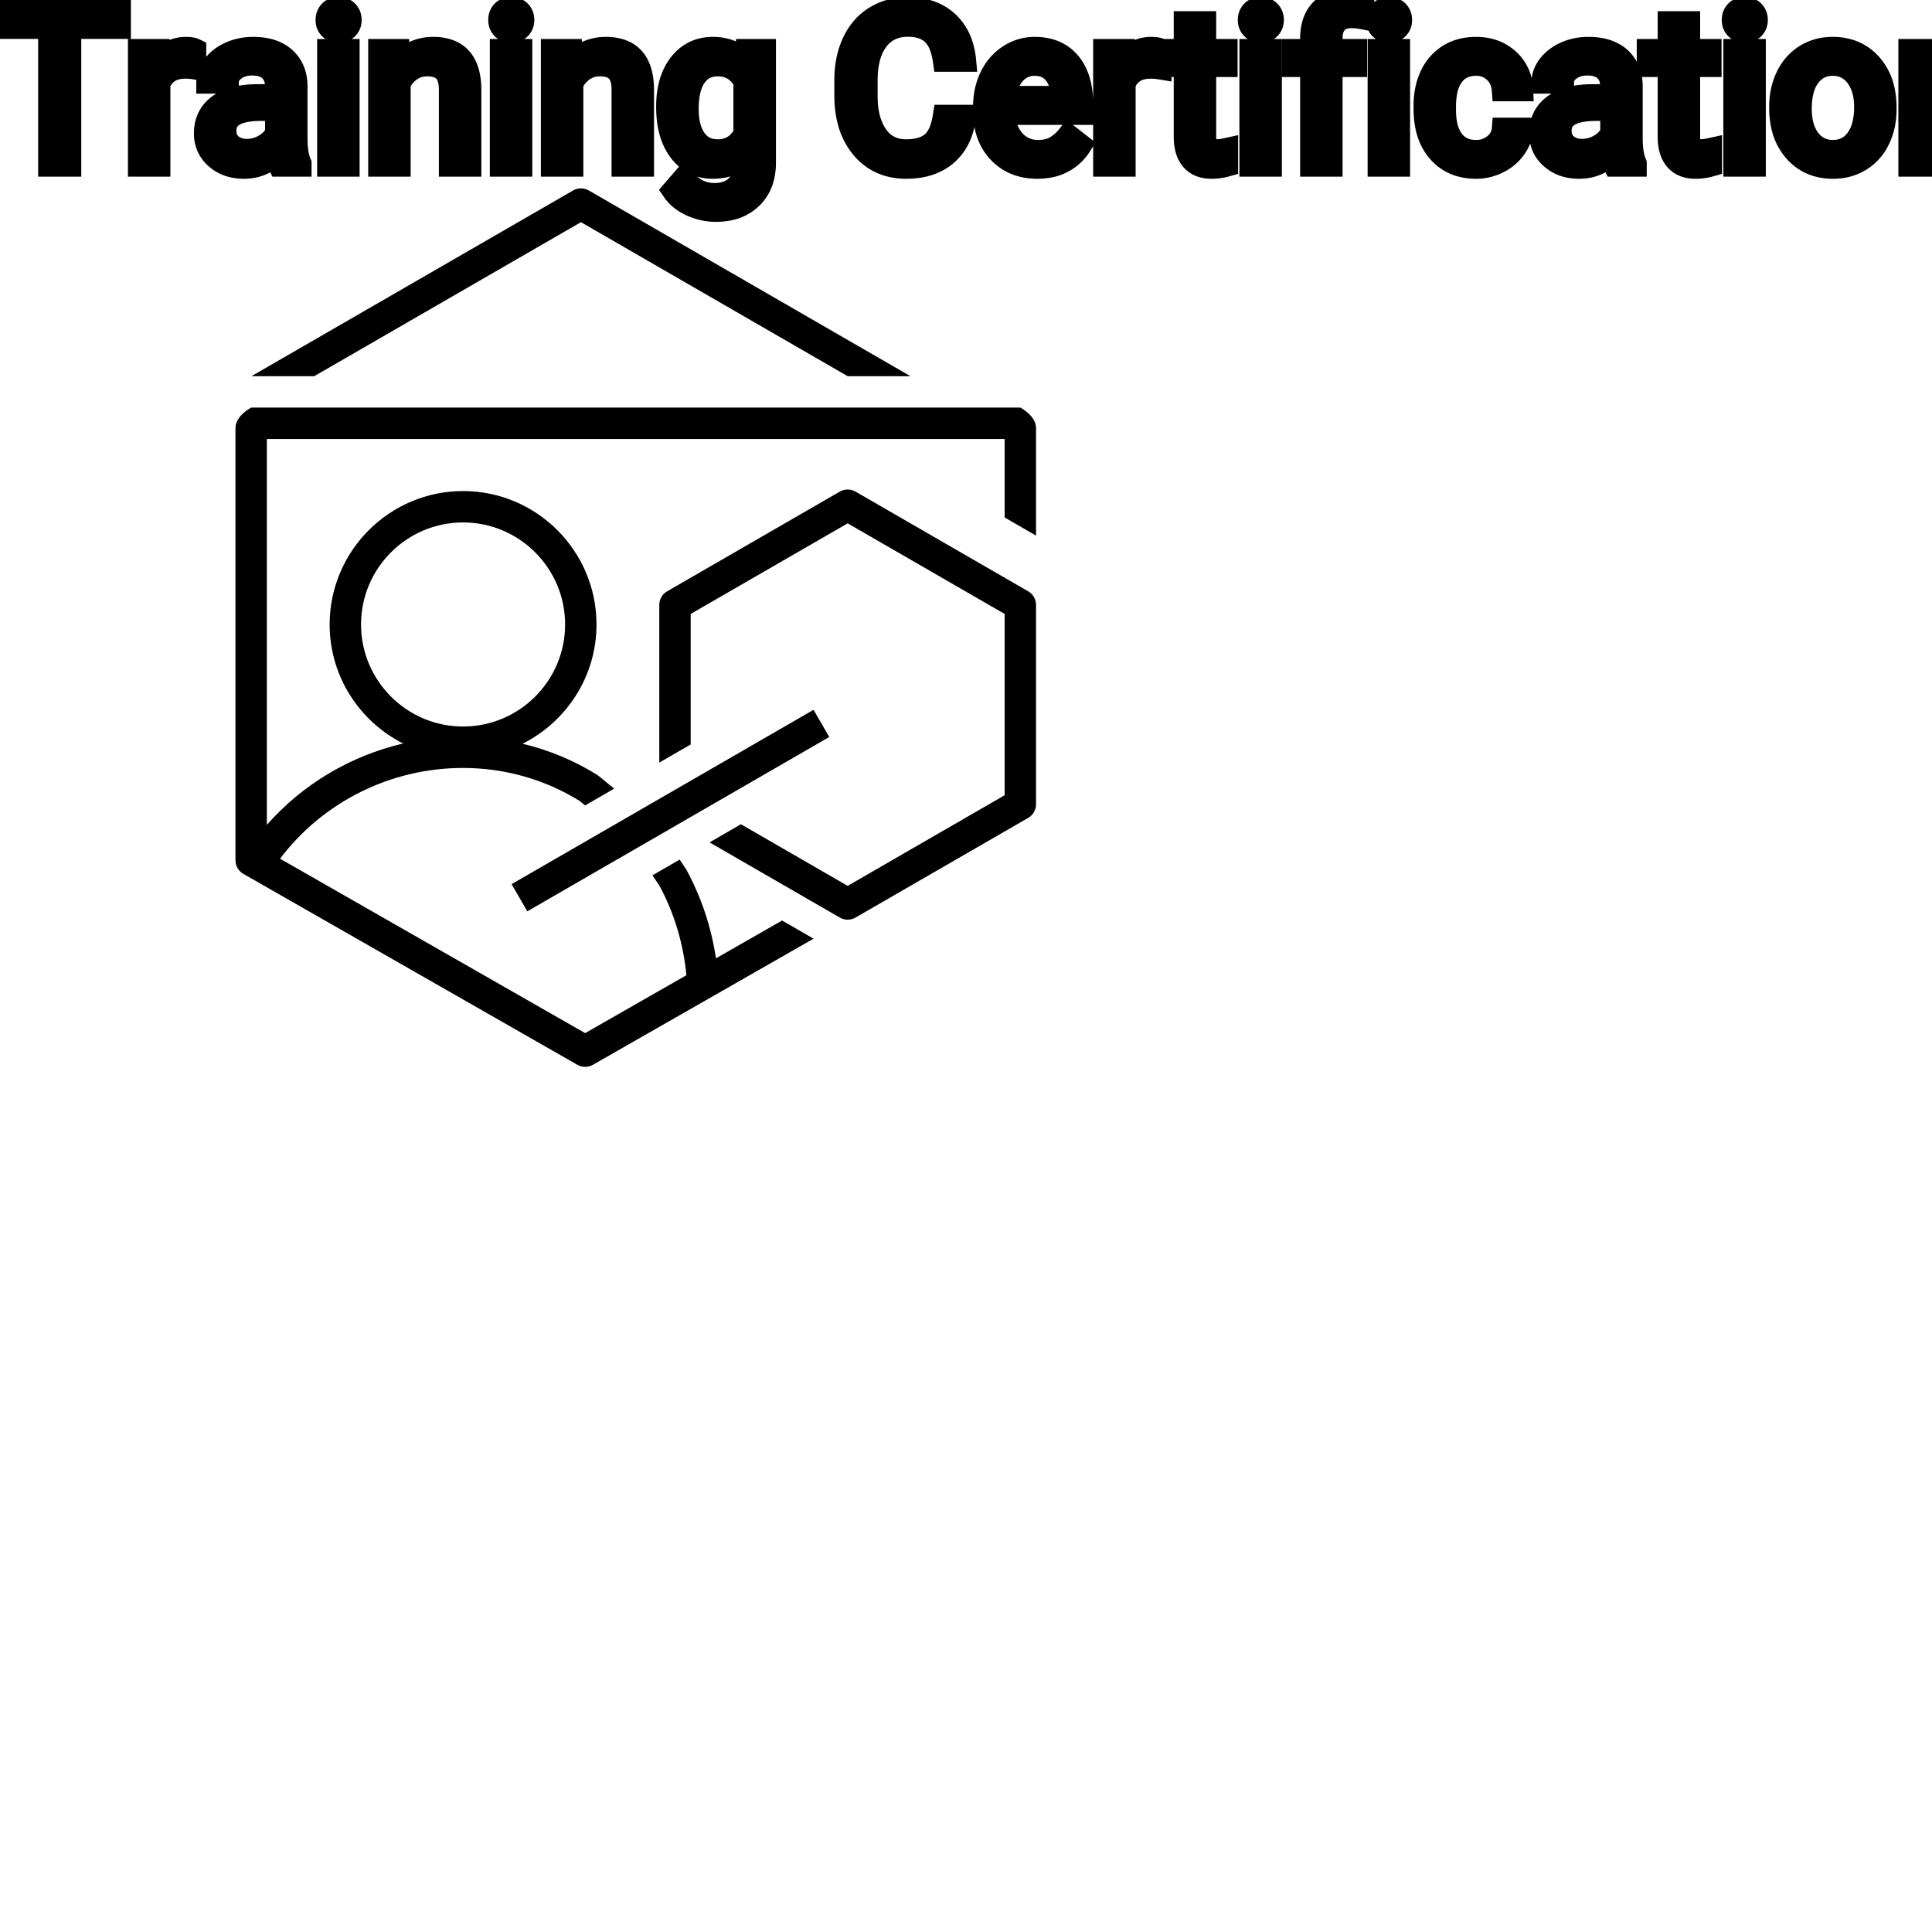<?xml version="1.0" encoding="UTF-8"?>
<svg width="80px" height="80px" viewBox="0 0 80 80" version="1.1" xmlns="http://www.w3.org/2000/svg" xmlns:xlink="http://www.w3.org/1999/xlink">
    <!-- Generator: Sketch 64 (93537) - https://sketch.com -->
    <title>Icon-Architecture/64/Arch_AWS-Training-Certification_64</title>
    <desc>Created with Sketch.</desc>
    
    <g id="Icon-Architecture/64/Arch_AWS-Training-Certification_64" stroke="none" stroke-width="1" fill="none" fill-rule="evenodd">
        
        <path transform="translate(0vw, 0vh), scale(.65)" d="M65.5,37.669 L54.5,31.317 C54.191,31.14 53.809,31.14 53.5,31.317 L42.5,37.669 C42.19,37.847 42,38.178 42,38.535 L42,48.581 L44,47.426 L44,39.111 L54,33.339 L64,39.111 L64,50.66 L54,56.434 L47.201,52.508 L45.201,53.663 L53.5,58.453 C53.654,58.542 53.827,58.587 54,58.587 C54.173,58.587 54.346,58.542 54.5,58.453 L65.5,52.103 C65.81,51.925 66,51.594 66,51.236 L66,38.535 C66,38.178 65.81,37.847 65.5,37.669 L65.5,37.669 Z M23,39.782 C23,36.197 25.916,33.282 29.5,33.282 C33.084,33.282 36,36.197 36,39.782 C36,43.365 33.084,46.282 29.5,46.282 C25.916,46.282 23,43.365 23,39.782 L23,39.782 Z M65,25.965 L16,25.965 C15.447,26.282 15,26.73 15,27.282 L15,54.803 C15,55.16 15.192,55.492 15.504,55.67 L36.78,67.832 C36.934,67.921 37.105,67.965 37.276,67.965 C37.447,67.965 37.619,67.921 37.772,67.832 L51.828,59.798 L49.824,58.641 L45.609,61.05 C45.316,59.089 44.69,57.178 43.724,55.4 L43.298,54.761 L41.565,55.761 L42.013,56.431 C42.958,58.178 43.536,60.123 43.727,62.126 L37.276,65.814 L17.84,54.703 C20.576,51.083 24.889,48.922 29.498,48.922 C32.14,48.922 34.708,49.648 36.931,51.026 L37.275,51.309 L39.126,50.24 L38.149,49.44 C38.116,49.411 38.081,49.386 38.045,49.364 C36.574,48.444 34.967,47.782 33.29,47.379 C36.077,45.981 38,43.105 38,39.782 C38,35.096 34.187,31.282 29.5,31.282 C24.813,31.282 21,35.096 21,39.782 C21,43.094 22.909,45.962 25.682,47.364 C22.324,48.15 19.28,49.956 17,52.547 L17,27.965 L64,27.965 L64,32.965 L66,34.12 L66,27.282 C66,26.73 65.553,26.282 65,25.965 L65,25.965 Z M20.017,23.965 L37.009,14.153 L54,23.965 L58,23.965 L37.509,12.133 C37.2,11.956 36.817,11.956 36.509,12.133 L16.016,23.965 L20.017,23.965 Z M33.591,58.056 L32.591,56.324 L51.827,45.218 L52.827,46.95 L33.591,58.056 Z" id="AWS-Training-Certification_Icon_64_Squid" fill="#000000"></path>
    </g><g transform="translate(12vw, 80vh)" id="svgGroup" stroke-linecap="round" fill-rule="evenodd" font-size="9pt" stroke="#000" stroke-width="0.25mm" fill="#000" style="stroke:#000;stroke-width:0.25mm;fill:#000"><path d="M 39.098 4.812 L 39.946 4.812 A 3.016 3.016 0 0 1 39.785 5.508 A 2.099 2.099 0 0 1 39.197 6.379 Q 38.566 6.93 37.521 6.93 A 2.553 2.553 0 0 1 36.651 6.788 A 2.194 2.194 0 0 1 35.703 6.117 A 2.789 2.789 0 0 1 35.142 4.994 Q 35.035 4.576 35.022 4.084 A 5.262 5.262 0 0 1 35.02 3.942 L 35.02 3.327 A 4.251 4.251 0 0 1 35.09 2.538 A 3.229 3.229 0 0 1 35.339 1.758 A 2.539 2.539 0 0 1 35.794 1.082 A 2.26 2.26 0 0 1 36.242 0.719 A 2.415 2.415 0 0 1 37.268 0.373 A 3.027 3.027 0 0 1 37.595 0.356 A 2.962 2.962 0 0 1 38.301 0.436 A 2.065 2.065 0 0 1 39.23 0.925 A 2.16 2.16 0 0 1 39.825 1.887 A 3.086 3.086 0 0 1 39.946 2.5 L 39.098 2.5 Q 39.029 2.021 38.86 1.708 A 1.223 1.223 0 0 0 38.621 1.393 A 1.207 1.207 0 0 0 38.116 1.116 Q 37.929 1.063 37.706 1.053 A 2.396 2.396 0 0 0 37.595 1.05 A 1.753 1.753 0 0 0 37.017 1.141 A 1.463 1.463 0 0 0 36.327 1.648 A 1.989 1.989 0 0 0 36.013 2.268 Q 35.868 2.728 35.868 3.349 L 35.868 3.968 Q 35.868 5.01 36.303 5.625 A 1.38 1.38 0 0 0 37.302 6.227 A 1.814 1.814 0 0 0 37.521 6.24 A 2.497 2.497 0 0 0 37.928 6.209 Q 38.147 6.173 38.323 6.094 A 1.155 1.155 0 0 0 38.599 5.922 Q 38.975 5.603 39.098 4.812 Z M 30.876 2.615 L 30.916 2.087 L 31.658 2.087 L 31.658 6.728 A 2.511 2.511 0 0 1 31.588 7.341 A 1.738 1.738 0 0 1 31.111 8.183 A 1.834 1.834 0 0 1 30.181 8.662 A 2.671 2.671 0 0 1 29.641 8.714 A 2.446 2.446 0 0 1 28.635 8.495 A 2.003 2.003 0 0 1 28.225 8.253 A 1.563 1.563 0 0 1 27.883 7.893 L 28.305 7.405 A 1.889 1.889 0 0 0 28.74 7.805 A 1.514 1.514 0 0 0 29.584 8.051 A 1.695 1.695 0 0 0 29.961 8.011 Q 30.229 7.95 30.423 7.794 A 1.037 1.037 0 0 0 30.509 7.717 A 1.09 1.09 0 0 0 30.786 7.224 Q 30.833 7.051 30.84 6.845 A 2.134 2.134 0 0 0 30.841 6.776 L 30.841 6.368 A 1.601 1.601 0 0 1 29.789 6.914 A 2.279 2.279 0 0 1 29.509 6.93 A 1.672 1.672 0 0 1 28.754 6.762 Q 28.432 6.602 28.182 6.289 A 2.14 2.14 0 0 1 28.158 6.258 A 2.316 2.316 0 0 1 27.775 5.478 Q 27.642 5.014 27.642 4.425 Q 27.642 3.564 27.95 2.976 A 2.096 2.096 0 0 1 28.156 2.656 Q 28.67 2 29.518 2 A 1.971 1.971 0 0 1 30.117 2.086 A 1.55 1.55 0 0 1 30.876 2.615 Z M 15.719 2.087 L 16.488 2.087 L 16.515 2.685 Q 17.051 2.01 17.911 2 A 2.234 2.234 0 0 1 17.938 2 A 1.905 1.905 0 0 1 18.572 2.096 Q 19.414 2.392 19.457 3.598 A 3.668 3.668 0 0 1 19.459 3.7 L 19.459 6.842 L 18.646 6.842 L 18.646 3.696 A 1.837 1.837 0 0 0 18.624 3.416 Q 18.574 3.109 18.411 2.936 Q 18.225 2.737 17.871 2.699 A 1.66 1.66 0 0 0 17.692 2.689 A 1.253 1.253 0 0 0 17.278 2.756 A 1.123 1.123 0 0 0 16.998 2.9 A 1.432 1.432 0 0 0 16.532 3.454 L 16.532 6.842 L 15.719 6.842 L 15.719 2.087 Z M 22.869 2.087 L 23.638 2.087 L 23.665 2.685 Q 24.201 2.01 25.061 2 A 2.234 2.234 0 0 1 25.088 2 A 1.905 1.905 0 0 1 25.722 2.096 Q 26.564 2.392 26.607 3.598 A 3.668 3.668 0 0 1 26.609 3.7 L 26.609 6.842 L 25.796 6.842 L 25.796 3.696 A 1.837 1.837 0 0 0 25.774 3.416 Q 25.723 3.109 25.561 2.936 Q 25.375 2.737 25.021 2.699 A 1.66 1.66 0 0 0 24.842 2.689 A 1.253 1.253 0 0 0 24.428 2.756 A 1.123 1.123 0 0 0 24.148 2.9 A 1.432 1.432 0 0 0 23.682 3.454 L 23.682 6.842 L 22.869 6.842 L 22.869 2.087 Z M 79.08 2.087 L 79.849 2.087 L 79.875 2.685 Q 80.411 2.01 81.271 2 A 2.234 2.234 0 0 1 81.299 2 A 1.905 1.905 0 0 1 81.932 2.096 Q 82.774 2.392 82.817 3.598 A 3.668 3.668 0 0 1 82.819 3.7 L 82.819 6.842 L 82.006 6.842 L 82.006 3.696 A 1.837 1.837 0 0 0 81.984 3.416 Q 81.934 3.109 81.771 2.936 Q 81.585 2.737 81.232 2.699 A 1.66 1.66 0 0 0 81.053 2.689 A 1.253 1.253 0 0 0 80.638 2.756 A 1.123 1.123 0 0 0 80.358 2.9 A 1.432 1.432 0 0 0 79.893 3.454 L 79.893 6.842 L 79.08 6.842 L 79.08 2.087 Z M 62.244 5.344 L 63.013 5.344 A 1.432 1.432 0 0 1 62.814 5.994 A 1.772 1.772 0 0 1 62.732 6.122 A 1.828 1.828 0 0 1 62.123 6.666 A 2.169 2.169 0 0 1 62.04 6.71 A 1.997 1.997 0 0 1 61.124 6.93 A 2.346 2.346 0 0 1 60.426 6.832 A 1.839 1.839 0 0 1 59.579 6.282 A 2.171 2.171 0 0 1 59.115 5.402 Q 59.005 5.001 59.005 4.509 L 59.005 4.373 A 3.24 3.24 0 0 1 59.069 3.717 A 2.57 2.57 0 0 1 59.26 3.138 A 2.008 2.008 0 0 1 59.7 2.523 A 1.892 1.892 0 0 1 59.992 2.298 A 1.943 1.943 0 0 1 60.748 2.026 A 2.529 2.529 0 0 1 61.119 2 A 2.196 2.196 0 0 1 61.767 2.091 A 1.786 1.786 0 0 1 62.448 2.479 A 1.693 1.693 0 0 1 63.007 3.628 A 2.239 2.239 0 0 1 63.013 3.722 L 62.244 3.722 Q 62.209 3.261 61.895 2.964 A 1.078 1.078 0 0 0 61.166 2.668 A 1.402 1.402 0 0 0 61.119 2.667 A 1.374 1.374 0 0 0 60.698 2.729 A 1.081 1.081 0 0 0 60.159 3.114 A 1.469 1.469 0 0 0 59.932 3.561 Q 59.866 3.766 59.839 4.015 A 3.514 3.514 0 0 0 59.818 4.403 L 59.818 4.557 Q 59.818 5.379 60.157 5.823 A 1.1 1.1 0 0 0 60.943 6.257 A 1.611 1.611 0 0 0 61.124 6.267 A 1.171 1.171 0 0 0 61.884 6.003 A 1.007 1.007 0 0 0 62.128 5.722 A 0.914 0.914 0 0 0 62.244 5.344 Z M 4.948 0.444 L 4.948 1.138 L 2.892 1.138 L 2.892 6.842 L 2.052 6.842 L 2.052 1.138 L 0 1.138 L 0 0.444 L 4.948 0.444 Z M 12.428 6.842 L 11.575 6.842 A 0.632 0.632 0 0 1 11.54 6.752 Q 11.508 6.654 11.484 6.502 A 3.997 3.997 0 0 1 11.461 6.341 Q 10.894 6.93 10.107 6.93 A 2.033 2.033 0 0 1 9.578 6.865 A 1.529 1.529 0 0 1 8.954 6.532 Q 8.503 6.135 8.503 5.524 Q 8.503 4.781 9.068 4.37 Q 9.633 3.959 10.657 3.959 L 11.448 3.959 L 11.448 3.586 A 1.152 1.152 0 0 0 11.412 3.291 A 0.828 0.828 0 0 0 11.193 2.907 Q 10.977 2.693 10.586 2.66 A 1.748 1.748 0 0 0 10.441 2.654 Q 10.006 2.654 9.712 2.874 Q 9.417 3.094 9.417 3.406 L 8.6 3.406 A 1.041 1.041 0 0 1 8.725 2.917 A 1.409 1.409 0 0 1 8.853 2.718 Q 9.105 2.386 9.538 2.193 A 2.249 2.249 0 0 1 10.314 2.005 A 2.669 2.669 0 0 1 10.49 2 A 2.65 2.65 0 0 1 11.007 2.047 Q 11.314 2.108 11.553 2.248 A 1.439 1.439 0 0 1 11.777 2.41 A 1.396 1.396 0 0 1 12.231 3.236 A 1.998 1.998 0 0 1 12.261 3.542 L 12.261 5.73 Q 12.261 6.165 12.334 6.482 A 1.707 1.707 0 0 0 12.428 6.772 L 12.428 6.842 Z M 67.715 6.842 L 66.863 6.842 A 0.632 0.632 0 0 1 66.827 6.752 Q 66.796 6.654 66.771 6.502 A 3.997 3.997 0 0 1 66.749 6.341 Q 66.182 6.93 65.395 6.93 A 2.033 2.033 0 0 1 64.866 6.865 A 1.529 1.529 0 0 1 64.241 6.532 Q 63.791 6.135 63.791 5.524 Q 63.791 4.781 64.356 4.37 Q 64.92 3.959 65.944 3.959 L 66.735 3.959 L 66.735 3.586 A 1.152 1.152 0 0 0 66.7 3.291 A 0.828 0.828 0 0 0 66.48 2.907 Q 66.264 2.693 65.874 2.66 A 1.748 1.748 0 0 0 65.729 2.654 Q 65.294 2.654 65 2.874 Q 64.705 3.094 64.705 3.406 L 63.888 3.406 A 1.041 1.041 0 0 1 64.013 2.917 A 1.409 1.409 0 0 1 64.14 2.718 Q 64.393 2.386 64.826 2.193 A 2.249 2.249 0 0 1 65.602 2.005 A 2.669 2.669 0 0 1 65.777 2 A 2.65 2.65 0 0 1 66.295 2.047 Q 66.602 2.108 66.841 2.248 A 1.439 1.439 0 0 1 67.065 2.41 A 1.396 1.396 0 0 1 67.518 3.236 A 1.998 1.998 0 0 1 67.548 3.542 L 67.548 5.73 Q 67.548 6.165 67.622 6.482 A 1.707 1.707 0 0 0 67.715 6.772 L 67.715 6.842 Z M 40.764 4.597 L 40.764 4.447 A 3.17 3.17 0 0 1 40.84 3.738 A 2.581 2.581 0 0 1 41.034 3.184 A 2.191 2.191 0 0 1 41.481 2.558 A 2.033 2.033 0 0 1 41.79 2.314 Q 42.275 2 42.842 2 A 2.254 2.254 0 0 1 43.455 2.078 A 1.639 1.639 0 0 1 44.284 2.61 Q 44.798 3.221 44.798 4.359 L 44.798 4.698 L 41.577 4.698 A 2.111 2.111 0 0 0 41.648 5.206 A 1.516 1.516 0 0 0 41.988 5.834 A 1.282 1.282 0 0 0 42.922 6.265 A 1.652 1.652 0 0 0 42.987 6.267 A 1.763 1.763 0 0 0 43.315 6.238 Q 43.539 6.195 43.717 6.091 A 1.827 1.827 0 0 0 44.226 5.643 A 2.068 2.068 0 0 0 44.24 5.625 L 44.736 6.012 A 1.926 1.926 0 0 1 43.337 6.903 A 2.749 2.749 0 0 1 42.943 6.93 A 2.394 2.394 0 0 1 42.192 6.817 A 1.974 1.974 0 0 1 41.37 6.295 Q 40.764 5.66 40.764 4.597 Z M 55.121 6.842 L 54.308 6.842 L 54.308 2.716 L 53.556 2.716 L 53.556 2.087 L 54.308 2.087 L 54.308 1.6 Q 54.308 1.012 54.549 0.629 A 1.273 1.273 0 0 1 54.716 0.417 Q 55.125 0 55.872 0 A 2.134 2.134 0 0 1 56.43 0.075 L 56.386 0.734 Q 56.18 0.694 55.947 0.694 A 1.086 1.086 0 0 0 55.699 0.721 Q 55.478 0.773 55.336 0.925 A 0.747 0.747 0 0 0 55.17 1.221 Q 55.134 1.336 55.124 1.475 A 1.57 1.57 0 0 0 55.121 1.586 L 55.121 2.087 L 56.136 2.087 L 56.136 2.716 L 55.121 2.716 L 55.121 6.842 Z M 49.074 0.936 L 49.887 0.936 L 49.887 2.087 L 50.774 2.087 L 50.774 2.716 L 49.887 2.716 L 49.887 5.665 Q 49.887 5.95 50.005 6.093 Q 50.124 6.236 50.41 6.236 A 1.046 1.046 0 0 0 50.507 6.231 Q 50.61 6.221 50.75 6.193 A 4.024 4.024 0 0 0 50.796 6.183 L 50.796 6.842 A 2.463 2.463 0 0 1 50.364 6.922 A 2.157 2.157 0 0 1 50.172 6.93 Q 49.725 6.93 49.459 6.708 A 0.856 0.856 0 0 1 49.351 6.601 Q 49.123 6.33 49.083 5.872 A 2.351 2.351 0 0 1 49.074 5.665 L 49.074 2.716 L 48.208 2.716 L 48.208 2.087 L 49.074 2.087 L 49.074 0.936 Z M 69.113 0.936 L 69.926 0.936 L 69.926 2.087 L 70.813 2.087 L 70.813 2.716 L 69.926 2.716 L 69.926 5.665 Q 69.926 5.95 70.044 6.093 Q 70.163 6.236 70.449 6.236 A 1.046 1.046 0 0 0 70.546 6.231 Q 70.649 6.221 70.789 6.193 A 4.024 4.024 0 0 0 70.835 6.183 L 70.835 6.842 A 2.463 2.463 0 0 1 70.403 6.922 A 2.157 2.157 0 0 1 70.211 6.93 Q 69.764 6.93 69.498 6.708 A 0.856 0.856 0 0 1 69.39 6.601 Q 69.162 6.33 69.122 5.872 A 2.351 2.351 0 0 1 69.113 5.665 L 69.113 2.716 L 68.247 2.716 L 68.247 2.087 L 69.113 2.087 L 69.113 0.936 Z M 73.731 4.478 L 73.731 4.421 A 3.057 3.057 0 0 1 73.818 3.679 A 2.573 2.573 0 0 1 74.006 3.164 A 2.16 2.16 0 0 1 74.421 2.579 A 1.957 1.957 0 0 1 74.771 2.303 A 2.036 2.036 0 0 1 75.715 2.006 A 2.491 2.491 0 0 1 75.889 2 A 2.277 2.277 0 0 1 76.643 2.119 A 1.937 1.937 0 0 1 77.46 2.672 A 2.29 2.29 0 0 1 77.979 3.701 A 3.373 3.373 0 0 1 78.06 4.46 L 78.06 4.518 A 3.114 3.114 0 0 1 77.981 5.234 A 2.577 2.577 0 0 1 77.794 5.763 A 2.056 2.056 0 0 1 77.267 6.454 A 2.001 2.001 0 0 1 77.034 6.623 A 2.045 2.045 0 0 1 76.114 6.921 A 2.529 2.529 0 0 1 75.898 6.93 A 2.262 2.262 0 0 1 75.148 6.811 A 1.938 1.938 0 0 1 74.331 6.258 A 2.297 2.297 0 0 1 73.806 5.203 A 3.357 3.357 0 0 1 73.731 4.478 Z M 8.068 2.061 L 8.068 2.817 A 2.251 2.251 0 0 0 7.826 2.79 A 2.782 2.782 0 0 0 7.668 2.786 Q 6.891 2.786 6.599 3.43 A 1.445 1.445 0 0 0 6.583 3.467 L 6.583 6.842 L 5.77 6.842 L 5.77 2.087 L 6.561 2.087 L 6.574 2.637 Q 6.955 2.031 7.637 2.001 A 1.636 1.636 0 0 1 7.708 2 Q 7.945 2 8.068 2.061 Z M 48.037 2.061 L 48.037 2.817 A 2.251 2.251 0 0 0 47.794 2.79 A 2.782 2.782 0 0 0 47.637 2.786 Q 46.859 2.786 46.567 3.43 A 1.445 1.445 0 0 0 46.551 3.467 L 46.551 6.842 L 45.738 6.842 L 45.738 2.087 L 46.529 2.087 L 46.542 2.637 Q 46.923 2.031 47.605 2.001 A 1.636 1.636 0 0 1 47.676 2 Q 47.914 2 48.037 2.061 Z M 14.418 2.087 L 14.418 6.842 L 13.605 6.842 L 13.605 2.087 L 14.418 2.087 Z M 21.568 2.087 L 21.568 6.842 L 20.755 6.842 L 20.755 2.087 L 21.568 2.087 Z M 52.607 2.087 L 52.607 6.842 L 51.794 6.842 L 51.794 2.087 L 52.607 2.087 Z M 57.916 2.087 L 57.916 6.842 L 57.103 6.842 L 57.103 2.087 L 57.916 2.087 Z M 72.646 2.087 L 72.646 6.842 L 71.833 6.842 L 71.833 2.087 L 72.646 2.087 Z M 74.549 4.518 A 2.772 2.772 0 0 0 74.596 5.046 Q 74.657 5.357 74.794 5.602 A 1.545 1.545 0 0 0 74.916 5.788 Q 75.283 6.267 75.898 6.267 A 1.269 1.269 0 0 0 76.387 6.175 Q 76.667 6.06 76.869 5.798 A 1.471 1.471 0 0 0 76.882 5.781 A 1.648 1.648 0 0 0 77.137 5.264 Q 77.206 5.037 77.232 4.764 A 3.655 3.655 0 0 0 77.247 4.421 A 2.687 2.687 0 0 0 77.196 3.881 Q 77.128 3.551 76.971 3.292 A 1.586 1.586 0 0 0 76.876 3.153 A 1.231 1.231 0 0 0 76.461 2.798 Q 76.208 2.667 75.889 2.667 Q 75.299 2.667 74.933 3.127 A 1.515 1.515 0 0 0 74.918 3.146 A 1.589 1.589 0 0 0 74.666 3.644 Q 74.596 3.864 74.568 4.131 A 3.676 3.676 0 0 0 74.549 4.518 Z M 30.841 5.542 L 30.841 3.371 A 1.439 1.439 0 0 0 30.54 2.983 Q 30.236 2.712 29.796 2.691 A 1.578 1.578 0 0 0 29.72 2.689 Q 29.128 2.689 28.795 3.149 A 1.51 1.51 0 0 0 28.584 3.577 Q 28.518 3.781 28.487 4.031 A 3.955 3.955 0 0 0 28.459 4.518 Q 28.459 5.322 28.789 5.781 Q 29.118 6.24 29.711 6.24 A 1.32 1.32 0 0 0 30.221 6.146 Q 30.613 5.984 30.841 5.542 Z M 11.448 5.511 L 11.448 4.535 L 10.811 4.535 Q 9.316 4.535 9.316 5.41 Q 9.316 5.792 9.571 6.007 A 0.893 0.893 0 0 0 9.985 6.201 A 1.259 1.259 0 0 0 10.226 6.223 A 1.429 1.429 0 0 0 10.951 6.025 A 1.335 1.335 0 0 0 11.247 5.797 A 1.108 1.108 0 0 0 11.448 5.511 Z M 66.735 5.511 L 66.735 4.535 L 66.098 4.535 Q 64.604 4.535 64.604 5.41 Q 64.604 5.792 64.859 6.007 A 0.893 0.893 0 0 0 65.272 6.201 A 1.259 1.259 0 0 0 65.514 6.223 A 1.429 1.429 0 0 0 66.239 6.025 A 1.335 1.335 0 0 0 66.534 5.797 A 1.108 1.108 0 0 0 66.735 5.511 Z M 41.603 4.03 L 43.985 4.03 L 43.985 3.968 Q 43.959 3.509 43.788 3.204 A 1.13 1.13 0 0 0 43.651 3.008 A 0.983 0.983 0 0 0 42.996 2.676 A 1.39 1.39 0 0 0 42.842 2.667 A 1.106 1.106 0 0 0 42.32 2.79 A 1.14 1.14 0 0 0 42.016 3.026 A 1.417 1.417 0 0 0 41.739 3.472 Q 41.666 3.656 41.626 3.878 A 2.741 2.741 0 0 0 41.603 4.03 Z M 13.54 0.826 Q 13.54 0.628 13.66 0.492 Q 13.772 0.366 13.984 0.357 A 0.783 0.783 0 0 1 14.019 0.356 Q 14.256 0.356 14.379 0.492 A 0.474 0.474 0 0 1 14.501 0.796 A 0.614 0.614 0 0 1 14.502 0.826 A 0.523 0.523 0 0 1 14.477 0.992 A 0.442 0.442 0 0 1 14.379 1.156 Q 14.266 1.276 14.058 1.287 A 0.803 0.803 0 0 1 14.019 1.288 Q 13.846 1.288 13.735 1.218 A 0.362 0.362 0 0 1 13.66 1.156 A 0.456 0.456 0 0 1 13.542 0.88 A 0.605 0.605 0 0 1 13.54 0.826 Z M 20.689 0.826 Q 20.689 0.628 20.81 0.492 Q 20.922 0.366 21.134 0.357 A 0.783 0.783 0 0 1 21.168 0.356 Q 21.406 0.356 21.529 0.492 A 0.474 0.474 0 0 1 21.651 0.796 A 0.614 0.614 0 0 1 21.652 0.826 A 0.523 0.523 0 0 1 21.627 0.992 A 0.442 0.442 0 0 1 21.529 1.156 Q 21.416 1.276 21.208 1.287 A 0.803 0.803 0 0 1 21.168 1.288 Q 20.996 1.288 20.885 1.218 A 0.362 0.362 0 0 1 20.81 1.156 A 0.456 0.456 0 0 1 20.692 0.88 A 0.605 0.605 0 0 1 20.689 0.826 Z M 51.728 0.826 Q 51.728 0.628 51.849 0.492 Q 51.961 0.366 52.173 0.357 A 0.783 0.783 0 0 1 52.207 0.356 Q 52.444 0.356 52.567 0.492 A 0.474 0.474 0 0 1 52.69 0.796 A 0.614 0.614 0 0 1 52.69 0.826 A 0.523 0.523 0 0 1 52.665 0.992 A 0.442 0.442 0 0 1 52.567 1.156 Q 52.455 1.276 52.247 1.287 A 0.803 0.803 0 0 1 52.207 1.288 Q 52.035 1.288 51.924 1.218 A 0.362 0.362 0 0 1 51.849 1.156 A 0.456 0.456 0 0 1 51.73 0.88 A 0.605 0.605 0 0 1 51.728 0.826 Z M 57.037 0.826 Q 57.037 0.628 57.157 0.492 Q 57.269 0.366 57.481 0.357 A 0.783 0.783 0 0 1 57.516 0.356 Q 57.753 0.356 57.876 0.492 A 0.474 0.474 0 0 1 57.998 0.796 A 0.614 0.614 0 0 1 57.999 0.826 A 0.523 0.523 0 0 1 57.974 0.992 A 0.442 0.442 0 0 1 57.876 1.156 Q 57.763 1.276 57.555 1.287 A 0.803 0.803 0 0 1 57.516 1.288 Q 57.343 1.288 57.232 1.218 A 0.362 0.362 0 0 1 57.157 1.156 A 0.456 0.456 0 0 1 57.039 0.88 A 0.605 0.605 0 0 1 57.037 0.826 Z M 71.767 0.826 Q 71.767 0.628 71.888 0.492 Q 72 0.366 72.212 0.357 A 0.783 0.783 0 0 1 72.246 0.356 Q 72.483 0.356 72.606 0.492 A 0.474 0.474 0 0 1 72.729 0.796 A 0.614 0.614 0 0 1 72.729 0.826 A 0.523 0.523 0 0 1 72.704 0.992 A 0.442 0.442 0 0 1 72.606 1.156 Q 72.494 1.276 72.286 1.287 A 0.803 0.803 0 0 1 72.246 1.288 Q 72.074 1.288 71.963 1.218 A 0.362 0.362 0 0 1 71.888 1.156 A 0.456 0.456 0 0 1 71.769 0.88 A 0.605 0.605 0 0 1 71.767 0.826 Z" vector-effect="non-scaling-stroke"/></g>
</svg>